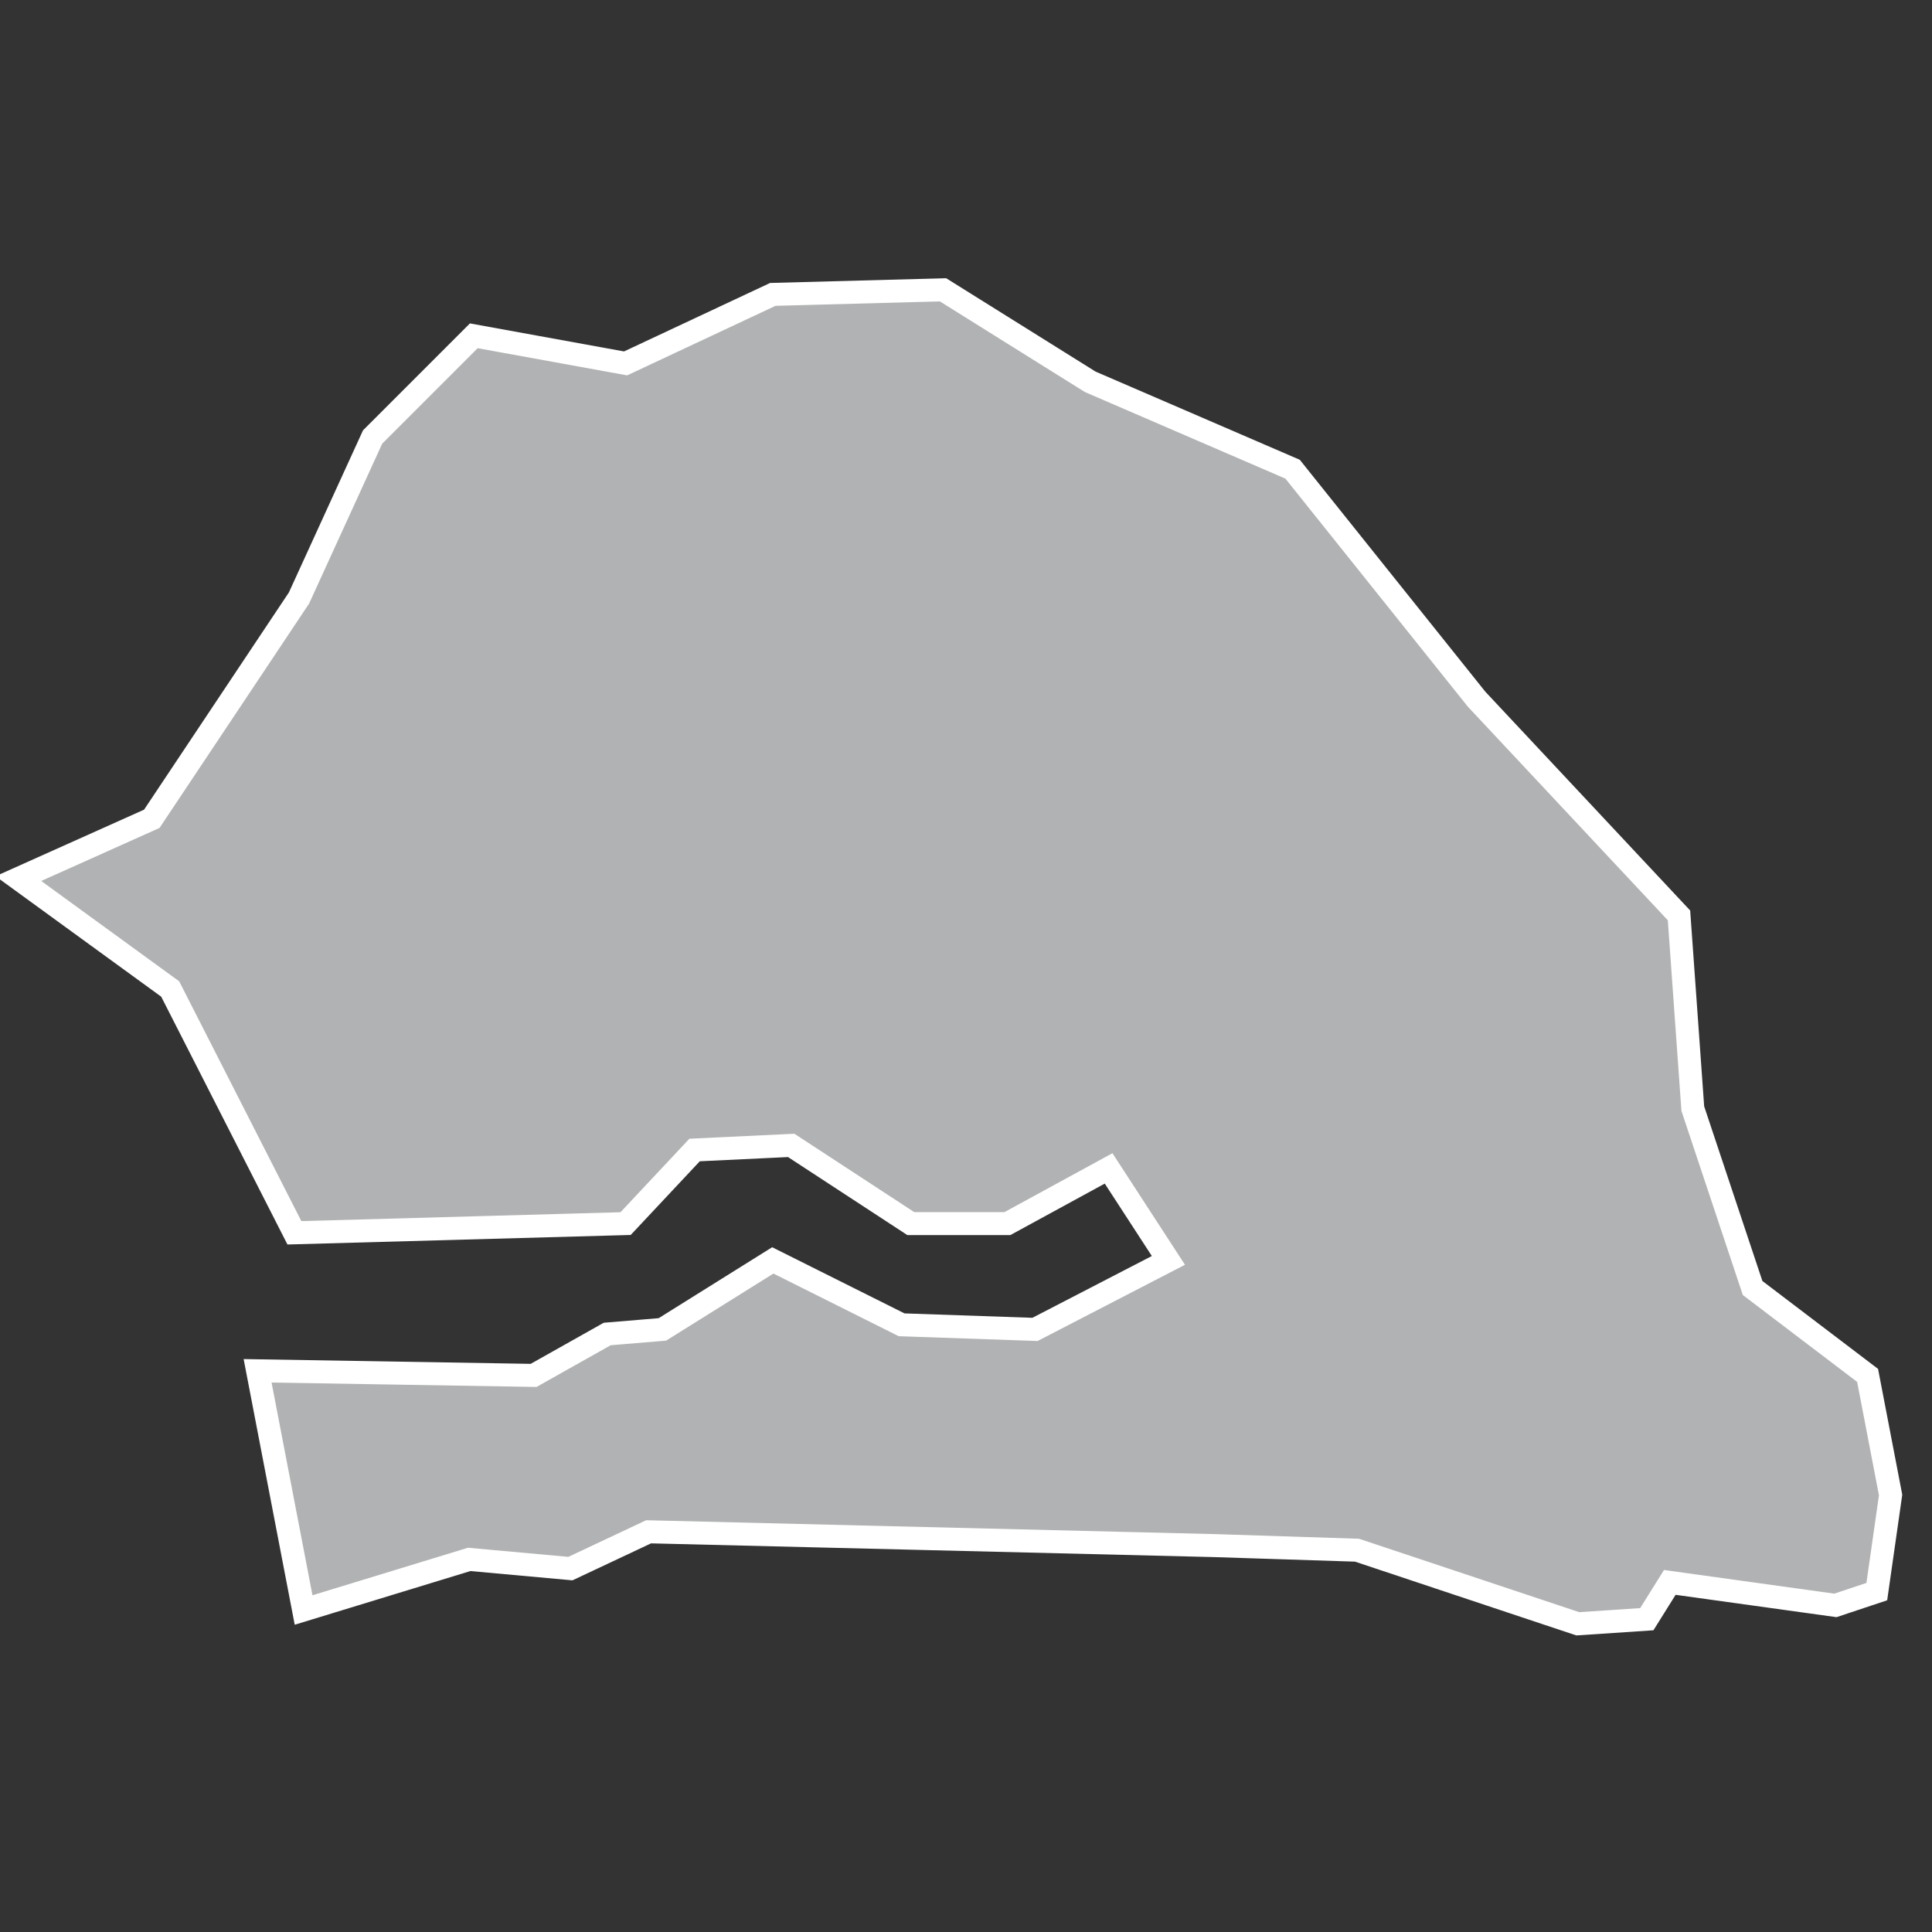 <?xml version="1.0" encoding="utf-8"?>
<!-- Generator: Adobe Illustrator 21.1.0, SVG Export Plug-In . SVG Version: 6.00 Build 0)  -->
<svg version="1.1" id="Layer_1" xmlns="http://www.w3.org/2000/svg" xmlns:xlink="http://www.w3.org/1999/xlink" x="0px" y="0px"
	 viewBox="0 0 42 42" style="enable-background:new 0 0 42 42;" xml:space="preserve">
<rect x="0" y="0" width="42" height="42" fill="#333333" stroke="none"/>
<style type="text/css">
	.st0{fill:#B1B2B3;stroke:#FFFFFF;stroke-width:0.5;}
</style>
<title>SN</title>
<desc>Created with Sketch.</desc>
<g id="Map-countries">
	<g id="Artboard" transform="translate(-1198, -1138)">
		<polygon id="SN" class="st0" points="1204.4,1164.8 1201.7,1159.5 1198.4,1157.1 1201.3,1155.8 1204.5,1151 1206.1,1147.5 
			1208.3,1145.3 1211.6,1145.9 1214.8,1144.4 1218.5,1144.3 1221.7,1146.3 1226.1,1148.2 1230.1,1153.2 1234.5,1157.9 
			1234.8,1162.1 1236.1,1166 1238.6,1167.9 1239.1,1170.5 1238.8,1172.6 1237.9,1172.9 1234.3,1172.4 1233.8,1173.2 1232.3,1173.3 
			1227.5,1171.7 1224.4,1171.6 1212.1,1171.3 1210.4,1172.1 1208.2,1171.9 1204.6,1173 1203.6,1167.8 1209.6,1167.9 1211.2,1167 
			1212.4,1166.9 1214.8,1165.4 1217.6,1166.8 1220.5,1166.9 1223.4,1165.4 1222.1,1163.4 1219.9,1164.6 1217.8,1164.6 
			1215.2,1162.9 1213.1,1163 1211.6,1164.6 		"/>
	</g>
</g>
</svg>
